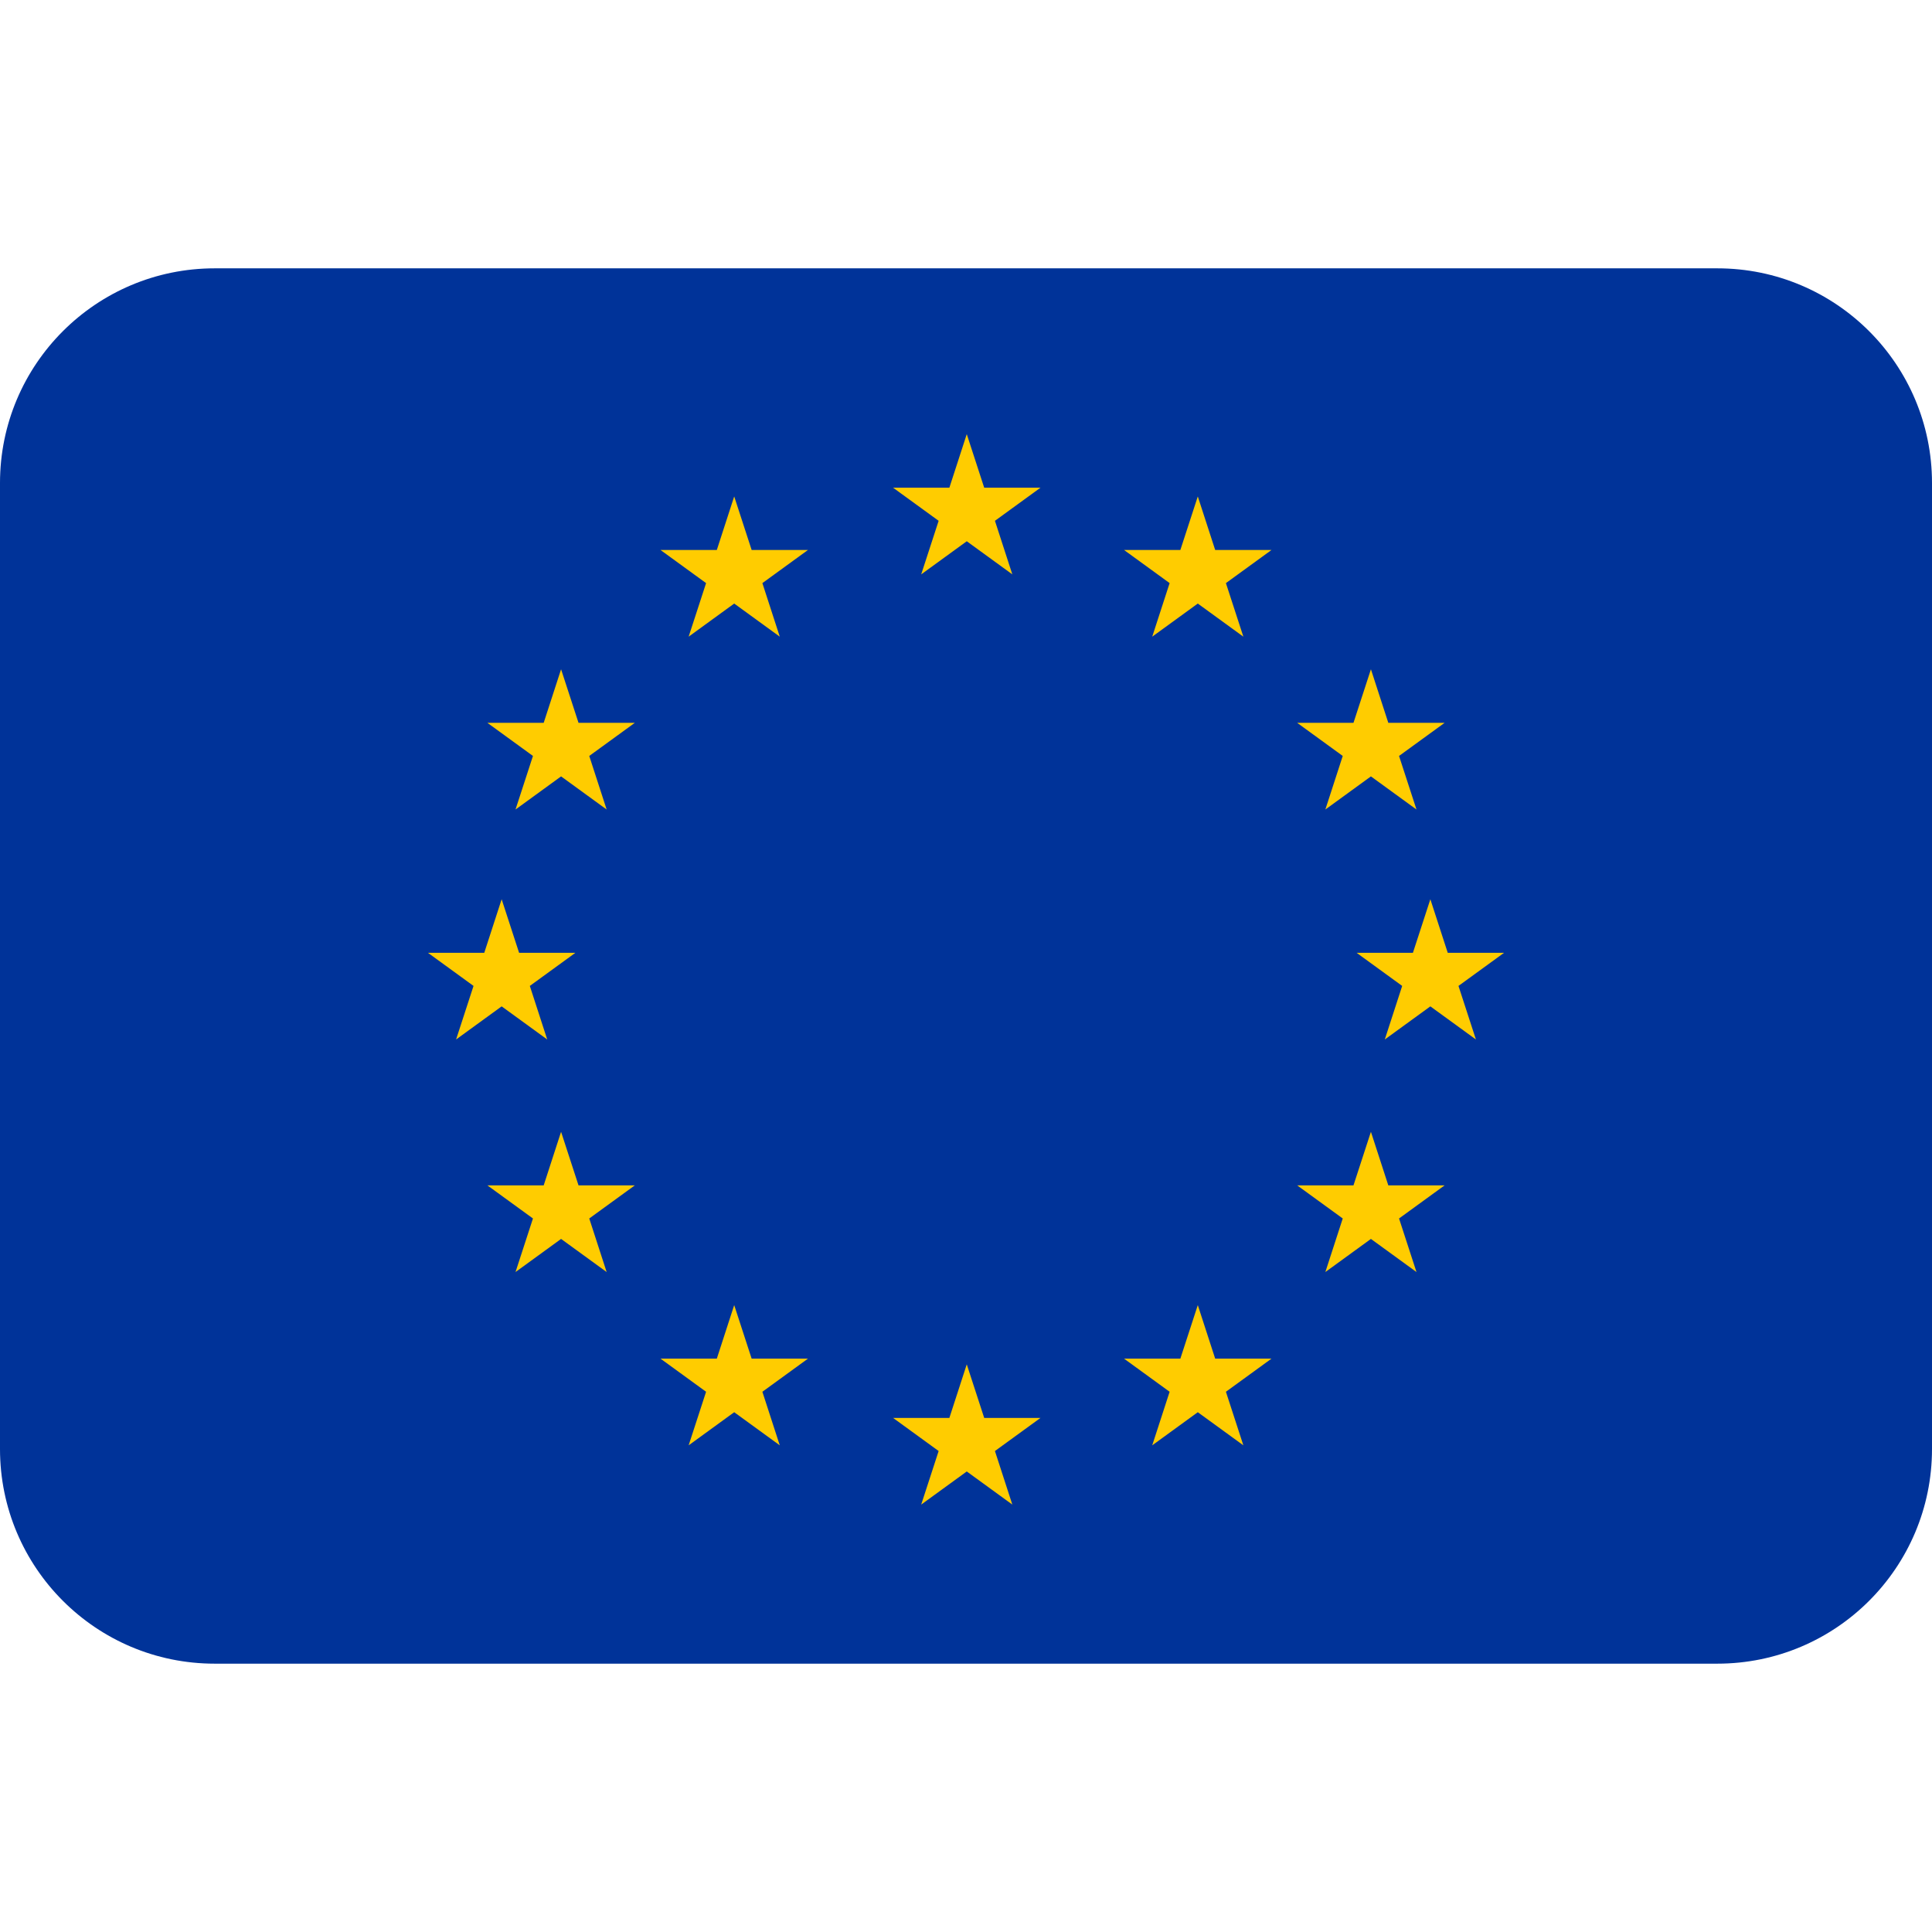 <svg xmlns="http://www.w3.org/2000/svg" viewBox="0 0 512 512"><path d="M455.111 71.111H56.889C25.472 71.111 0 96.569 0 128v256c0 31.431 25.472 56.889 56.889 56.889h398.222C486.528 440.889 512 415.431 512 384V128c0-31.431-25.472-56.889-56.889-56.889z" fill="#039"/><path d="M263.668 138.02l12.075-8.775h-14.919l-4.622-14.194-4.608 14.194h-14.919l12.075 8.775-4.622 14.194 12.075-8.775 12.075 8.775-4.61-14.194zm0 246.517l12.075-8.775h-14.919l-4.622-14.194-4.608 14.194h-14.919l12.075 8.775-4.622 14.194 12.075-8.775 12.075 8.775-4.61-14.194zM140.409 261.28l12.075-8.775h-14.919l-4.622-14.194-4.608 14.194h-14.919l12.075 8.775-4.622 14.194 12.075-8.775 12.075 8.775-4.61-14.194zm15.749-60.946l12.075-8.775h-14.919l-4.622-14.194-4.608 14.194h-14.919l12.075 8.775-4.622 14.194 12.075-8.775 12.075 8.775-4.61-14.194zm0 122.575l12.075-8.775h-14.919l-4.622-14.194-4.608 14.194h-14.919l12.075 8.775-4.622 14.194 12.075-8.775 12.075 8.775-4.61-14.194zm45.88-168.38l12.075-8.775h-14.919l-4.622-14.194-4.608 14.194h-14.919l12.075 8.775-4.622 14.194 12.075-8.775 12.075 8.775-4.61-14.194zm0 214.303l12.075-8.775h-14.919l-4.622-14.194-4.608 14.194h-14.919l12.075 8.775-4.622 14.194 12.075-8.775 12.075 8.775-4.61-14.194zM371.593 261.28l-12.075-8.775h14.919l4.622-14.194 4.608 14.194h14.919l-12.075 8.775 4.622 14.194-12.075-8.775-12.075 8.775 4.61-14.194zm-15.751-60.946l-12.075-8.775h14.919l4.622-14.194 4.608 14.194h14.919l-12.075 8.775 4.622 14.194-12.075-8.775-12.075 8.775 4.61-14.194zm0 122.575l-12.075-8.775h14.919l4.622-14.194 4.608 14.194h14.919l-12.075 8.775 4.622 14.194-12.075-8.775-12.075 8.775 4.61-14.194zm-45.88-168.38l-12.075-8.775h14.919l4.622-14.194 4.608 14.194h14.919l-12.075 8.775 4.622 14.194-12.075-8.775-12.075 8.775 4.61-14.194zm0 214.303l-12.075-8.775h14.919l4.622-14.194 4.608 14.194h14.919l-12.075 8.775 4.622 14.194-12.075-8.775-12.075 8.775 4.61-14.194z" fill="#fc0"/></svg>